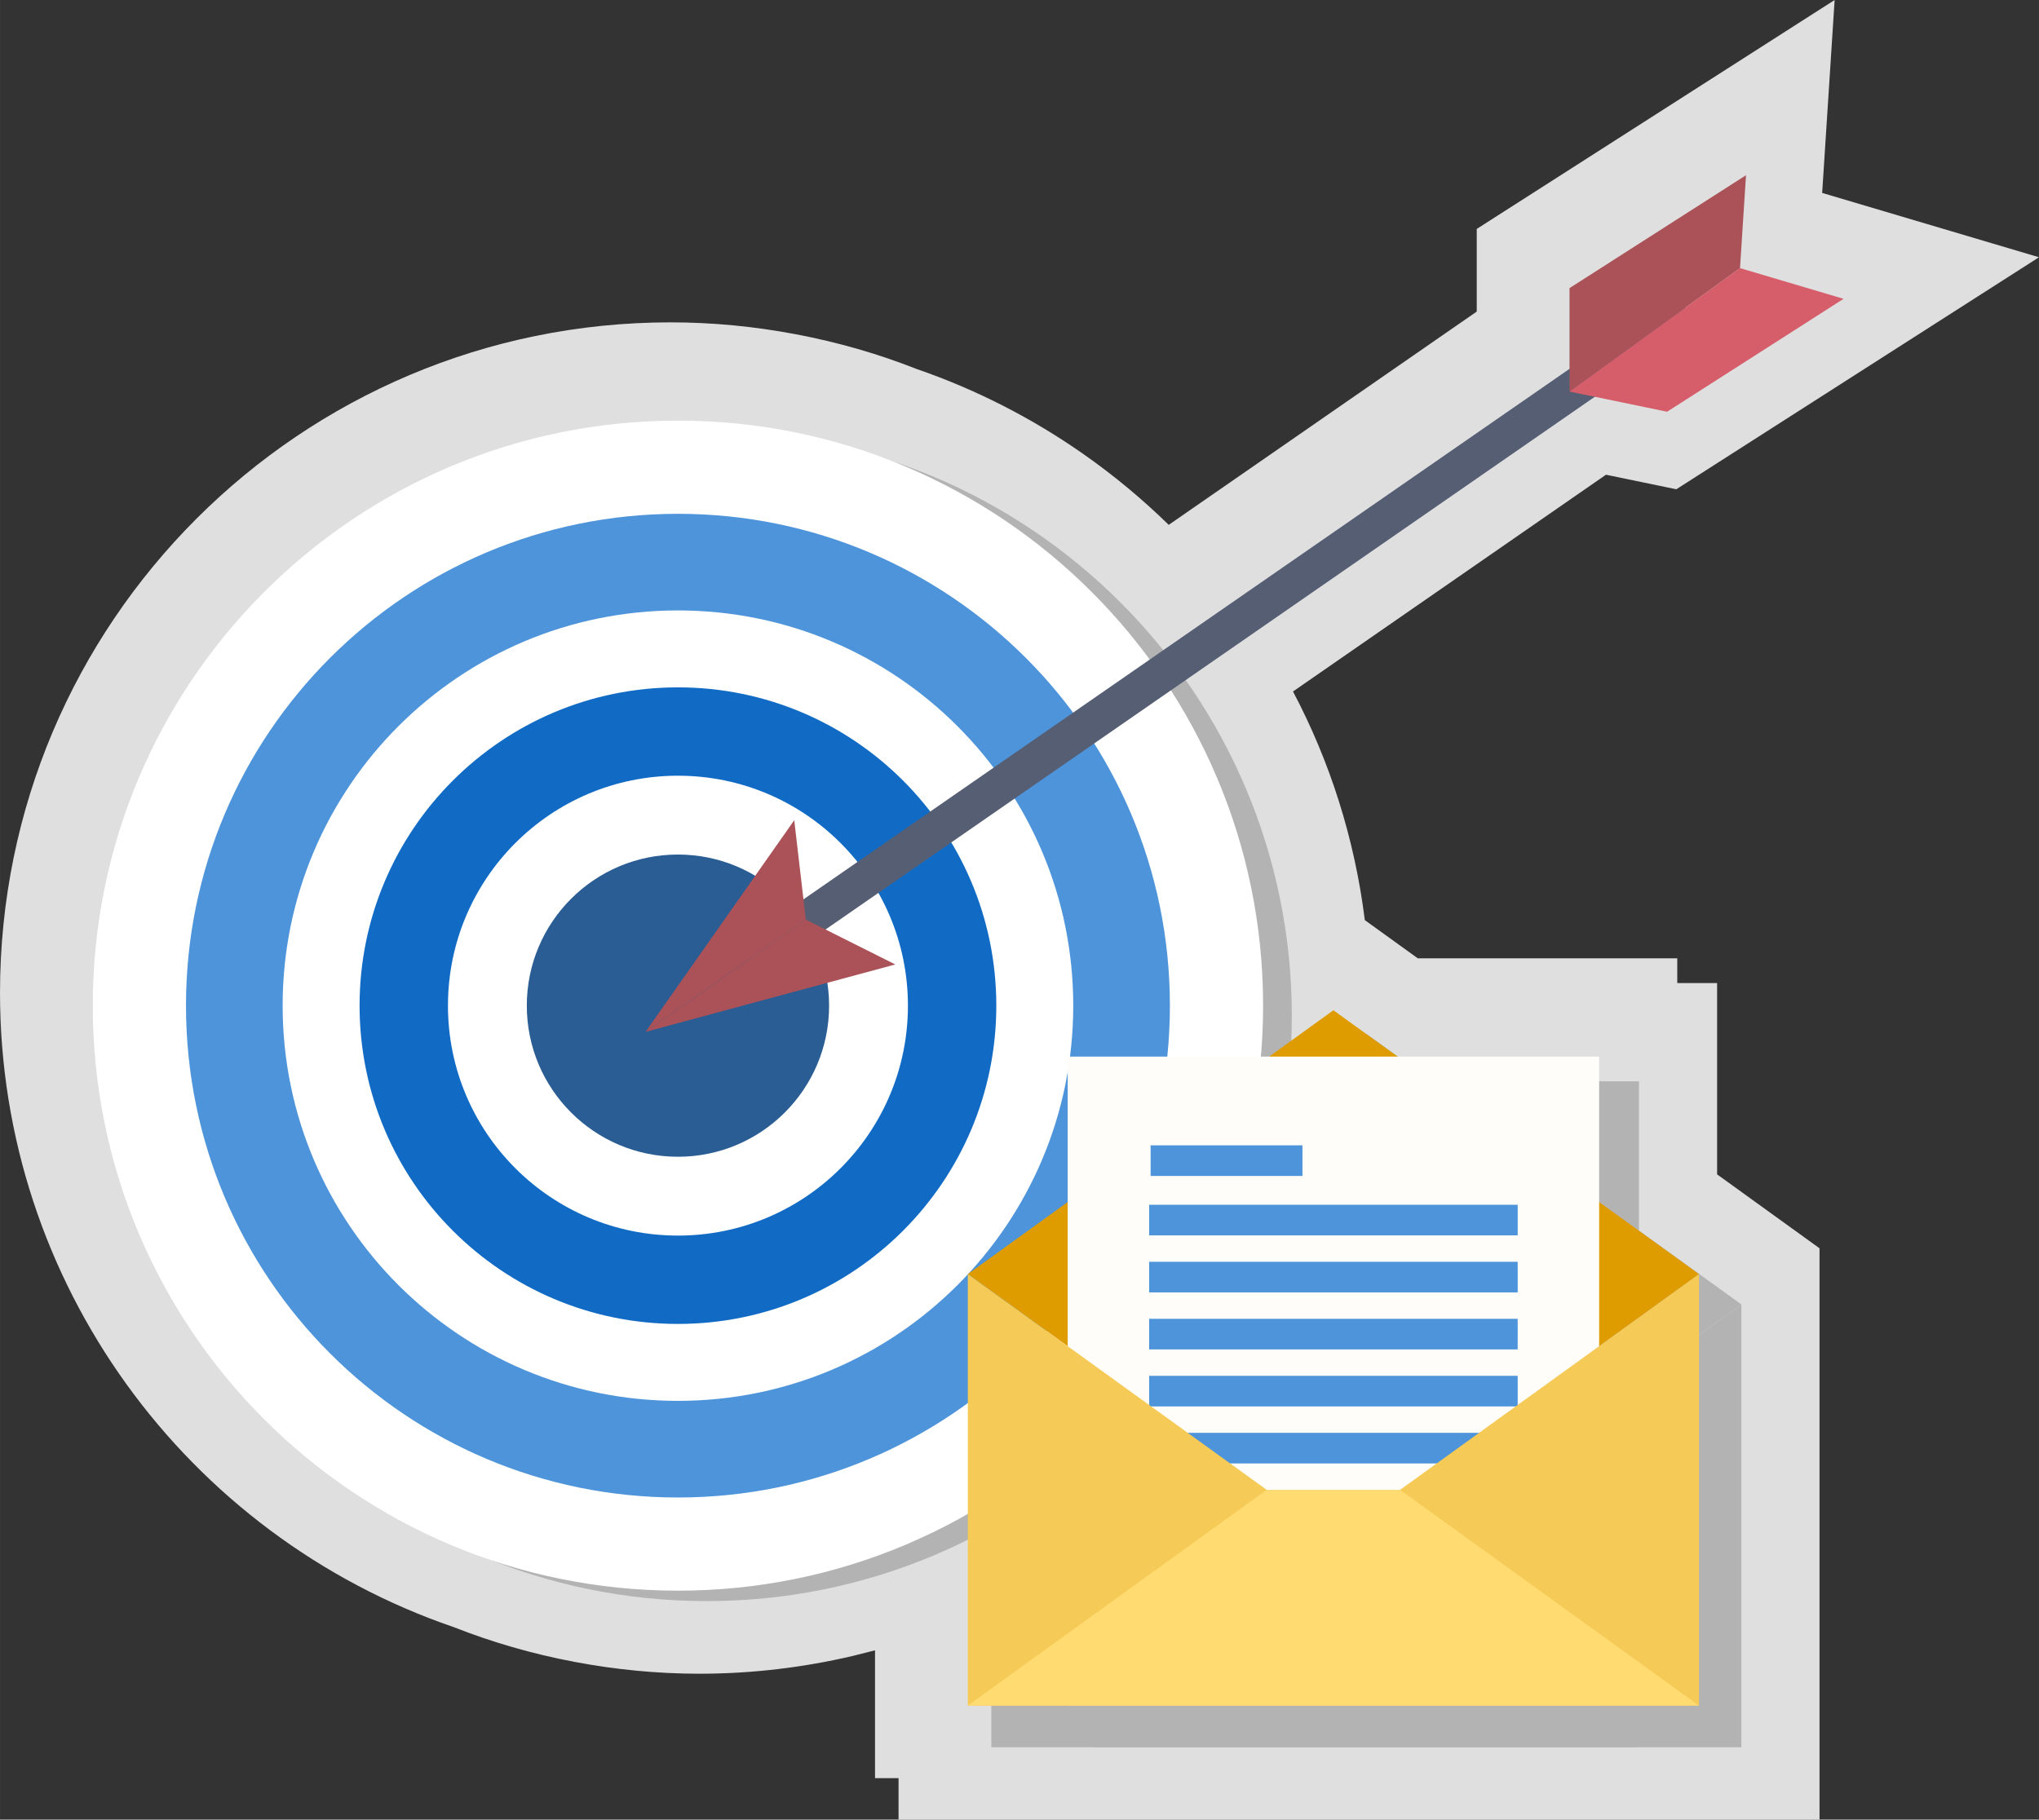 <?xml version="1.0" encoding="UTF-8"?>
<!DOCTYPE svg PUBLIC "-//W3C//DTD SVG 1.1//EN" "http://www.w3.org/Graphics/SVG/1.1/DTD/svg11.dtd">
<!-- Creator: CorelDRAW X8 -->
<svg xmlns="http://www.w3.org/2000/svg" xml:space="preserve" width="21.578mm" height="19.261mm" version="1.1" style="shape-rendering:geometricPrecision; text-rendering:geometricPrecision; image-rendering:optimizeQuality; fill-rule:evenodd; clip-rule:evenodd"
viewBox="0 0 1086925 970226"
 xmlns:xlink="http://www.w3.org/1999/xlink">
 <rect x="0" y="0" width="1086925" height="970226" fill="#333333" stroke="none"/>
 <defs>
  <style type="text/css">
   <![CDATA[
    .fil9 {fill:#4D94DB}
    .fil1 {fill:#B3B3B3}
    .fil10 {fill:#BADAF4}
    .fil7 {fill:#DF9C00}
    .fil11 {fill:#F5CA56}
    .fil12 {fill:#FFDB71}
    .fil8 {fill:#FFFDF9}
    .fil5 {fill:#116BC4;fill-rule:nonzero}
    .fil6 {fill:#295D94;fill-rule:nonzero}
    .fil4 {fill:#4D94DB;fill-rule:nonzero}
    .fil13 {fill:#565E74;fill-rule:nonzero}
    .fil14 {fill:#AA5257;fill-rule:nonzero}
    .fil2 {fill:#B3B3B3;fill-rule:nonzero}
    .fil15 {fill:#D65E6B;fill-rule:nonzero}
    .fil0 {fill:#DFDFDF;fill-rule:nonzero}
    .fil3 {fill:white;fill-rule:nonzero}
   ]]>
  </style>
 </defs>
 <g id="Слой_x0020_1">
  <g id="_938979608">
   <path class="fil0" d="M478995 948112l-12548 0 0 -68169 -11742 2967c-26450,6211 -53904,9515 -81911,9515 -22396,0 -44726,-2186 -66724,-6352 -22390,-4226 -43895,-10483 -64265,-18517 -70840,-24250 -131675,-70124 -174557,-129730 -42313,-58831 -67248,-130844 -67248,-208468 0,-98701 40021,-188097 104705,-252771 64679,-64689 154070,-104710 252776,-104710 22416,0 44756,2186 66759,6352 22612,4272 44177,10533 64452,18542 31629,10901 61394,26159 88460,45069 16366,11440 31709,24159 45864,38016l164195 -113731 0 -44062 190777 -122063 -6644 102866 115581 34299 -193331 123711 -37493 -7758 -166840 115576c9833,18648 18059,38233 24471,58563 6433,20401 11103,41578 13808,63339l28249 20391 138313 0 0 13172 21233 0 0 102010 54604 39417 0 304640 -490944 0 0 -22114zm78557 -133976l0 42872 12547 0 0 22114 308730 0 0 -167349 -54599 -39427 0 -57077 -21232 0 0 -13173 -76103 0 -2876 -2080 -96 75 -17026 -12286 -70875 51169c1144,-34596 2831,-69454 3340,-104040l-186 0c0,-28032 -4312,-55012 -12286,-80279 -8312,-26325 -20522,-50806 -35921,-72713l-5189 -7385 -5017 -6241c-16053,-19993 -34802,-37578 -55571,-52096 -20512,-14321 -43260,-25871 -67636,-34037l-2312 -720c-15590,-6165 -31573,-10860 -47723,-13918 -15812,-2987 -32546,-4559 -50040,-4559 -73555,0 -140168,29816 -188359,78018 -48197,48192 -78018,114799 -78018,188354 0,58175 18467,111853 49814,155435 32329,44933 78310,79418 131846,97351l2146 720c15474,6100 31508,10790 47884,13893 15797,2992 32521,4564 50000,4564 21242,0 41764,-2433 61274,-7017 20058,-4715 39386,-11808 57646,-20920l65838 -32888 0 73640z"/>
   <g>
    <polygon class="fil1" points="928280,695523 728366,839846 528451,695523 728366,551194 "/>
    <polygon class="fil1" points="583060,931509 873671,931509 873671,576552 583060,576552 "/>
    <g>
     <polygon class="fil1" points="628406,641825 711430,641825 711430,625086 628406,625086 "/>
     <polygon class="fil1" points="627595,674331 829132,674331 829132,657592 627595,657592 "/>
     <polygon class="fil1" points="627595,705517 829132,705517 829132,688778 627595,688778 "/>
     <polygon class="fil1" points="627595,736702 829132,736702 829132,719964 627595,719964 "/>
     <polygon class="fil1" points="627595,767888 829132,767888 829132,751149 627595,751149 "/>
     <polygon class="fil1" points="627595,799074 829132,799074 829132,782335 627595,782335 "/>
     <polygon class="fil1" points="627595,830260 829132,830260 829132,813521 627595,813521 "/>
    </g>
    <polygon class="fil1" points="528451,931509 928280,931509 928280,695523 728361,839846 528451,695523 "/>
    <polygon class="fil1" points="528451,931509 928280,931509 764841,813521 691901,813521 691901,813511 "/>
   </g>
   <g>
    <path class="fil2" d="M688632 541775c0,172275 -139654,311933 -311929,311933 -172275,0 -311934,-139658 -311934,-311933 0,-172275 139659,-311929 311934,-311929 172275,0 311929,139654 311929,311929z"/>
    <path class="fil2" d="M638949 541775c0,144837 -117414,262251 -262246,262251 -144837,0 -262251,-117414 -262251,-262251 0,-144832 117414,-262246 262251,-262246 144832,0 262246,117414 262246,262246z"/>
    <path class="fil2" d="M587428 541775c0,116386 -94344,210729 -210725,210729 -116386,0 -210730,-94343 -210730,-210729 0,-116382 94344,-210725 210730,-210725 116381,0 210725,94343 210725,210725z"/>
    <path class="fil2" d="M546414 541775c0,93734 -75982,169716 -169711,169716 -93734,0 -169716,-75982 -169716,-169716 0,-93729 75982,-169711 169716,-169711 93729,0 169711,75982 169711,169711z"/>
    <path class="fil2" d="M499300 541775c0,67711 -54891,122602 -122597,122602 -67711,0 -122602,-54891 -122602,-122602 0,-67711 54891,-122598 122602,-122598 67706,0 122597,54887 122597,122598z"/>
    <path class="fil2" d="M457274 541775c0,44499 -36077,80571 -80571,80571 -44499,0 -80571,-36072 -80571,-80571 0,-44495 36072,-80572 80571,-80572 44494,0 80571,36077 80571,80572z"/>
   </g>
   <g>
    <path class="fil3" d="M673318 536209c0,172275 -139653,311933 -311928,311933 -172275,0 -311934,-139658 -311934,-311933 0,-172275 139659,-311934 311934,-311934 172275,0 311928,139659 311928,311934z"/>
    <path class="fil4" d="M623636 536209c0,144837 -117414,262251 -262246,262251 -144837,0 -262251,-117414 -262251,-262251 0,-144837 117414,-262246 262251,-262246 144832,0 262246,117409 262246,262246z"/>
    <path class="fil3" d="M572114 536209c0,116381 -94343,210729 -210724,210729 -116387,0 -210730,-94348 -210730,-210729 0,-116382 94343,-210730 210730,-210730 116381,0 210724,94348 210724,210730z"/>
    <path class="fil5" d="M531101 536209c0,93728 -75983,169711 -169711,169711 -93729,0 -169716,-75983 -169716,-169711 0,-93729 75987,-169711 169716,-169711 93728,0 169711,75982 169711,169711z"/>
    <path class="fil3" d="M483987 536209c0,67711 -54886,122602 -122597,122602 -67711,0 -122603,-54891 -122603,-122602 0,-67712 54892,-122603 122603,-122603 67711,0 122597,54891 122597,122603z"/>
    <path class="fil6" d="M441961 536209c0,44499 -36077,80571 -80571,80571 -44500,0 -80572,-36072 -80572,-80571 0,-44500 36072,-80572 80572,-80572 44494,0 80571,36072 80571,80572z"/>
   </g>
   <g>
    <polygon class="fil7" points="905688,679358 710801,820049 515913,679358 710801,538662 "/>
    <polygon class="fil8" points="569152,909411 852454,909411 852454,563380 569152,563380 "/>
    <g>
     <polygon class="fil9" points="613355,627011 694294,627011 694294,610690 613355,610690 "/>
     <polygon class="fil9" points="612569,658700 809033,658700 809033,642379 612569,642379 "/>
     <polygon class="fil9" points="612569,689100 809033,689100 809033,672779 612569,672779 "/>
     <polygon class="fil9" points="612569,719500 809033,719500 809033,703184 612569,703184 "/>
     <polygon class="fil9" points="612569,749900 809033,749900 809033,733584 612569,733584 "/>
     <polygon class="fil9" points="612569,780305 809033,780305 809033,763984 612569,763984 "/>
     <polygon class="fil10" points="612569,810705 809033,810705 809033,794389 612569,794389 "/>
    </g>
    <polygon class="fil11" points="515913,909411 905688,909411 905688,679358 710801,820049 515913,679358 "/>
    <polygon class="fil12" points="515913,909411 905688,909411 746359,794389 675253,794389 675253,794379 "/>
   </g>
   <g>
    <g>
     <polygon class="fil13" points="406443,518895 395104,502524 893710,157153 905048,173524 "/>
     <polygon class="fil14" points="836672,208775 836672,153622 930749,93421 927550,142953 "/>
     <polygon class="fil15" points="927550,142953 982749,159329 888677,219535 836672,208775 "/>
    </g>
    <g>
     <polygon class="fil14" points="477247,514246 344107,550197 429554,490339 "/>
     <polygon class="fil14" points="423379,437347 344107,550197 429554,490339 "/>
    </g>
   </g>
  </g>
 </g>
</svg>
